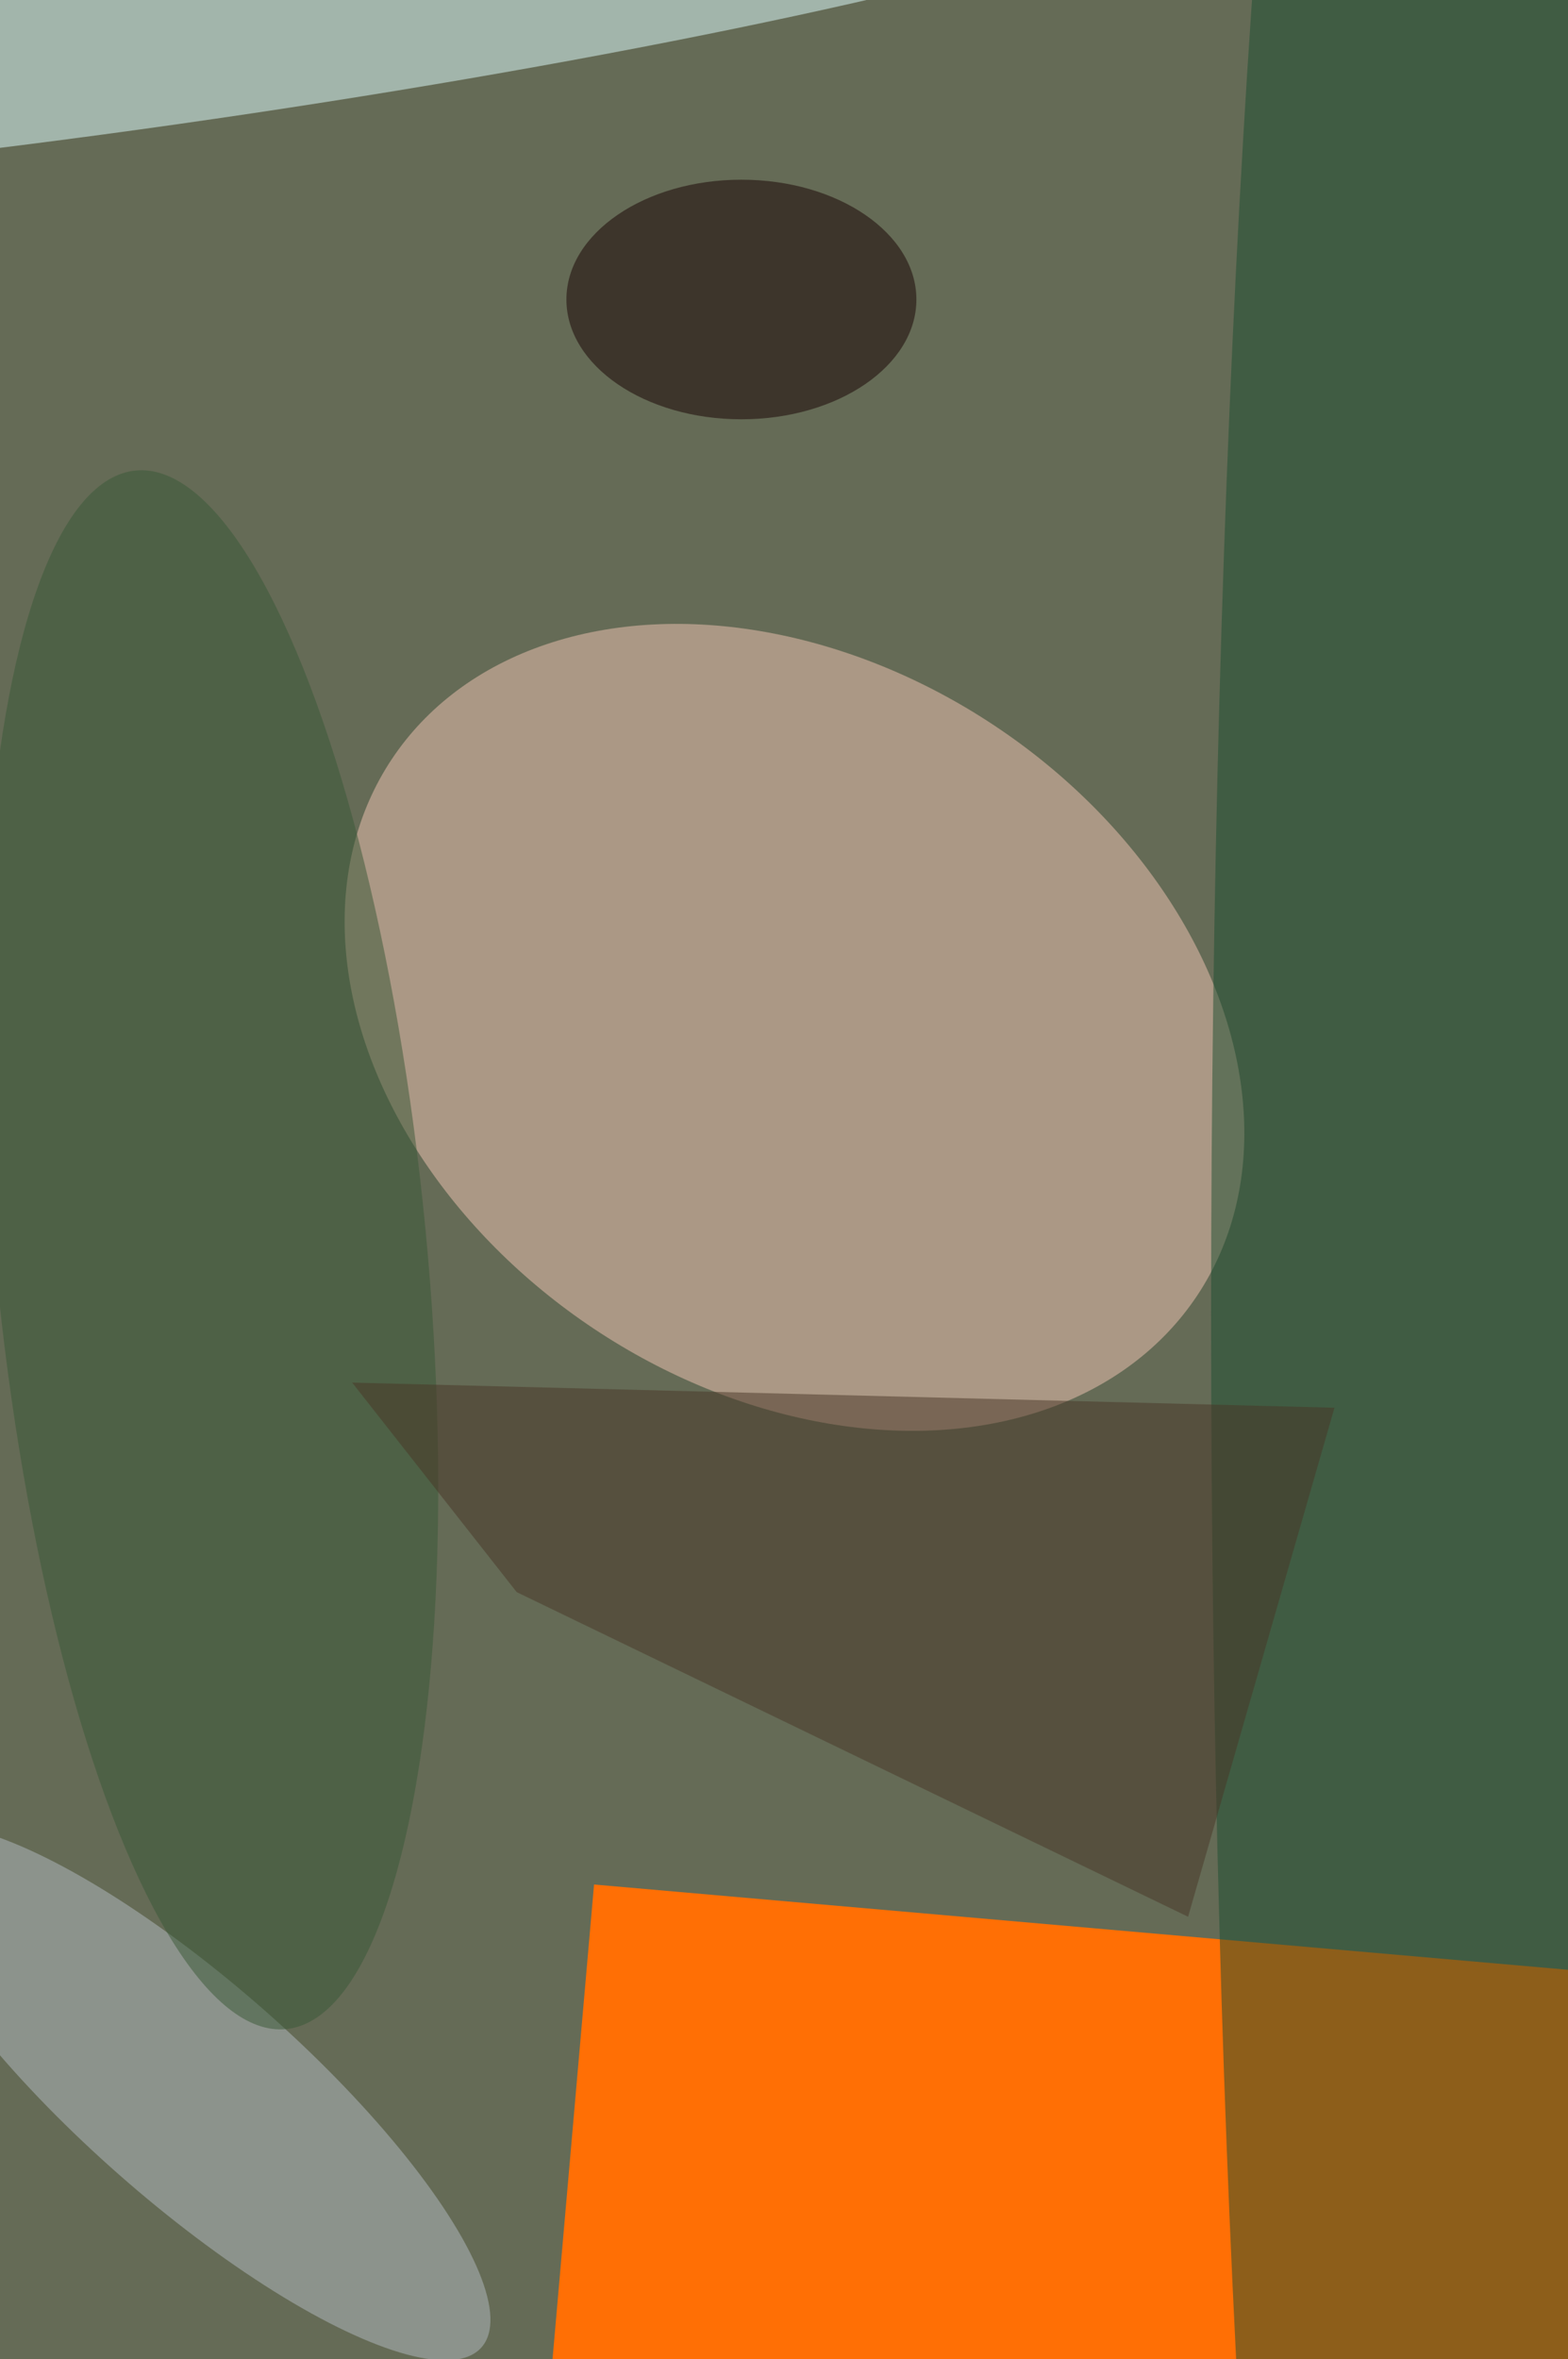 <svg xmlns="http://www.w3.org/2000/svg" viewBox="0 0 681 1024"><filter id="b"><feGaussianBlur stdDeviation="12" /></filter><path d="M0 0h681v1024H0z" fill="#656b56" /><g filter="url(#b)" transform="scale(4) translate(0.5 0.5)"><g transform="translate(85.763 110.986) rotate(123.653) scale(39.292 52.524)"><ellipse fill="#f2c6b4" fill-opacity=".502" cx="0" cy="0" rx="1" ry="1" /></g><g transform="translate(17.006 0) rotate(81.916) scale(13.096 122.426)"><ellipse fill="#dfffff" fill-opacity=".502" cx="0" cy="0" rx="1" ry="1" /></g><g transform="translate(64 204) rotate(365) scale(37 67)"><path d="M0 0h681v1024H0z" fill="#ff6f05" /></g><ellipse fill="#1c4f30" fill-opacity=".502" cx="157" cy="142" rx="26" ry="255" /><g transform="translate(20.316 226.562) rotate(41.313) scale(41.894 11.911)"><ellipse fill="#b3bbc1" fill-opacity=".502" cx="0" cy="0" rx="1" ry="1" /></g><ellipse fill="#160000" fill-opacity=".502" cx="80" cy="32" rx="19" ry="13" /><g transform="translate(22.391 135.125) rotate(174.486) scale(23.413 84.959)"><ellipse fill="#395837" fill-opacity=".502" cx="0" cy="0" rx="1" ry="1" /></g><path fill="#483727" fill-opacity=".502" d="M37.733 149.532 144.396 152.259 128.5 207.499 55.602 172.27z" /></g></svg>